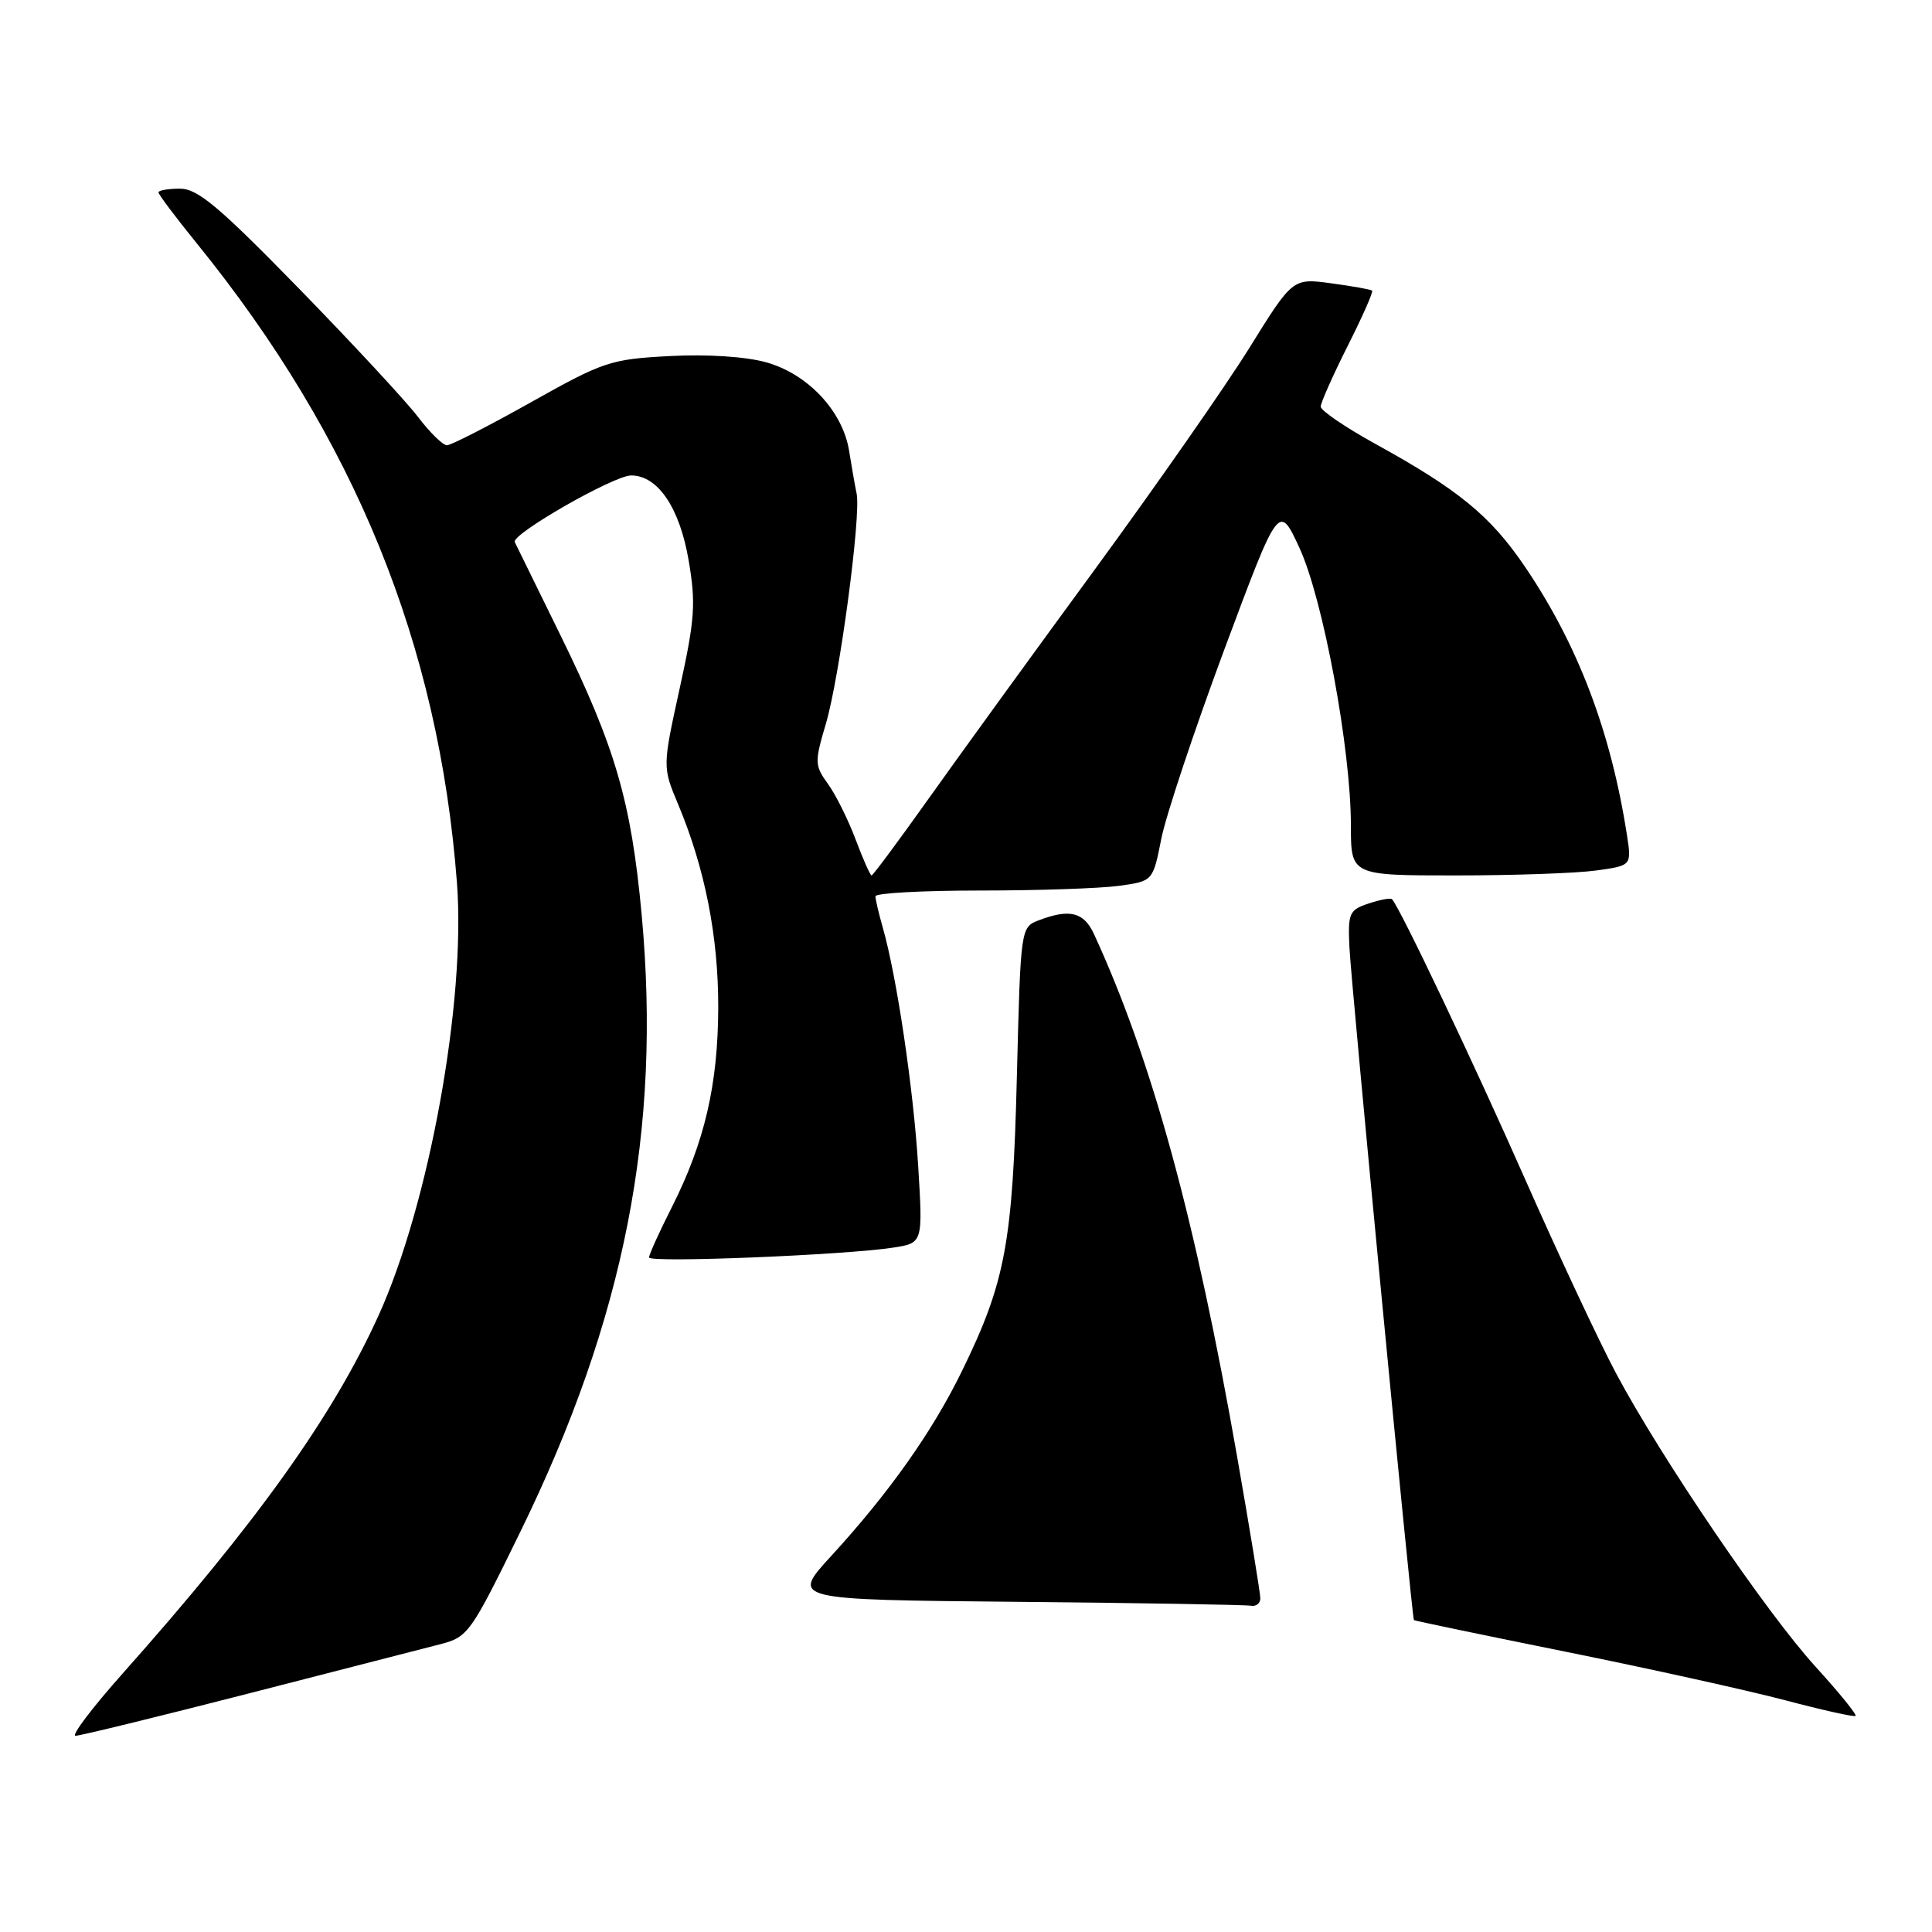 <?xml version="1.0" encoding="UTF-8" standalone="no"?>
<!DOCTYPE svg PUBLIC "-//W3C//DTD SVG 1.1//EN" "http://www.w3.org/Graphics/SVG/1.1/DTD/svg11.dtd" >
<svg xmlns="http://www.w3.org/2000/svg" xmlns:xlink="http://www.w3.org/1999/xlink" version="1.1" viewBox="0 0 256 256">
 <g >
 <path fill="currentColor"
d=" M 32.81 224.43 C 44.74 221.36 56.22 218.41 58.33 217.87 C 62.03 216.91 62.37 216.43 68.99 202.88 C 82.77 174.67 87.66 149.72 85.02 121.16 C 83.63 106.18 81.54 98.99 74.18 84.00 C 71.07 77.67 68.39 72.20 68.21 71.83 C 67.71 70.80 81.34 63.00 83.63 63.00 C 87.16 63.00 90.06 67.27 91.25 74.26 C 92.22 79.94 92.08 82.03 90.07 91.18 C 87.78 101.62 87.78 101.62 89.85 106.56 C 93.41 115.06 95.19 124.09 95.17 133.50 C 95.14 143.72 93.37 151.35 89.01 159.98 C 87.35 163.26 86.00 166.25 86.00 166.62 C 86.00 167.36 112.04 166.30 118.39 165.31 C 122.29 164.70 122.29 164.70 121.66 154.44 C 121.03 144.22 118.82 129.36 116.97 122.90 C 116.44 121.04 116.00 119.17 116.00 118.76 C 116.00 118.34 122.24 118.00 129.86 118.00 C 137.48 118.00 145.76 117.72 148.25 117.38 C 152.77 116.76 152.77 116.76 153.88 111.13 C 154.50 108.03 158.25 96.77 162.22 86.09 C 169.45 66.69 169.45 66.69 172.18 72.59 C 175.32 79.39 179.00 99.25 179.00 109.36 C 179.00 116.00 179.00 116.00 192.86 116.00 C 200.48 116.00 208.86 115.71 211.46 115.35 C 216.21 114.70 216.21 114.70 215.57 110.60 C 213.44 96.89 209.06 85.40 202.05 75.07 C 197.48 68.34 193.28 64.90 182.25 58.82 C 178.26 56.62 175.00 54.40 175.00 53.88 C 175.00 53.37 176.60 49.77 178.56 45.87 C 180.52 41.98 181.99 38.67 181.81 38.51 C 181.64 38.35 179.20 37.92 176.40 37.54 C 171.29 36.85 171.29 36.85 165.56 46.08 C 162.41 51.15 153.20 64.34 145.11 75.40 C 137.01 86.45 127.11 100.11 123.10 105.75 C 119.09 111.39 115.67 116.00 115.49 116.00 C 115.31 116.00 114.36 113.86 113.38 111.25 C 112.40 108.64 110.76 105.33 109.72 103.89 C 107.94 101.42 107.92 101.01 109.43 95.91 C 111.24 89.82 114.11 68.35 113.51 65.42 C 113.29 64.37 112.84 61.80 112.51 59.73 C 111.67 54.49 107.05 49.55 101.53 48.01 C 98.82 47.25 93.73 46.92 88.76 47.18 C 80.90 47.59 79.98 47.90 70.34 53.31 C 64.76 56.44 59.76 59.00 59.22 59.00 C 58.68 59.00 56.96 57.31 55.39 55.25 C 53.83 53.19 46.73 45.54 39.63 38.25 C 29.01 27.37 26.20 25.00 23.85 25.00 C 22.28 25.00 21.00 25.22 21.00 25.49 C 21.00 25.77 23.28 28.80 26.07 32.24 C 47.02 58.07 58.15 85.42 60.55 117.00 C 61.74 132.65 56.86 159.56 50.16 174.31 C 44.09 187.68 34.01 201.79 16.25 221.75 C 12.21 226.29 9.40 230.00 10.01 230.00 C 10.62 230.00 20.87 227.49 32.81 224.43 Z  M 240.52 220.79 C 234.02 213.64 220.11 193.18 214.15 182.00 C 211.95 177.88 206.52 166.29 202.09 156.26 C 195.23 140.73 185.54 120.34 184.45 119.15 C 184.27 118.95 182.88 119.21 181.35 119.72 C 178.77 120.58 178.59 120.98 178.81 125.57 C 179.05 130.58 187.09 214.36 187.35 214.67 C 187.43 214.76 196.50 216.65 207.50 218.87 C 218.50 221.09 231.55 223.98 236.50 225.28 C 241.45 226.59 245.67 227.53 245.87 227.37 C 246.08 227.21 243.67 224.25 240.52 220.79 Z  M 167.00 211.79 C 167.00 211.12 165.62 202.69 163.93 193.04 C 158.41 161.53 152.62 140.39 144.95 123.75 C 143.61 120.86 141.74 120.39 137.68 121.93 C 135.24 122.86 135.24 122.86 134.74 142.68 C 134.19 164.69 133.22 169.89 127.48 181.64 C 123.55 189.70 117.82 197.80 110.09 206.23 C 104.83 211.97 104.83 211.97 134.66 212.25 C 151.07 212.40 165.06 212.64 165.75 212.77 C 166.44 212.89 167.00 212.46 167.00 211.79 Z "/>
</g>
</svg>